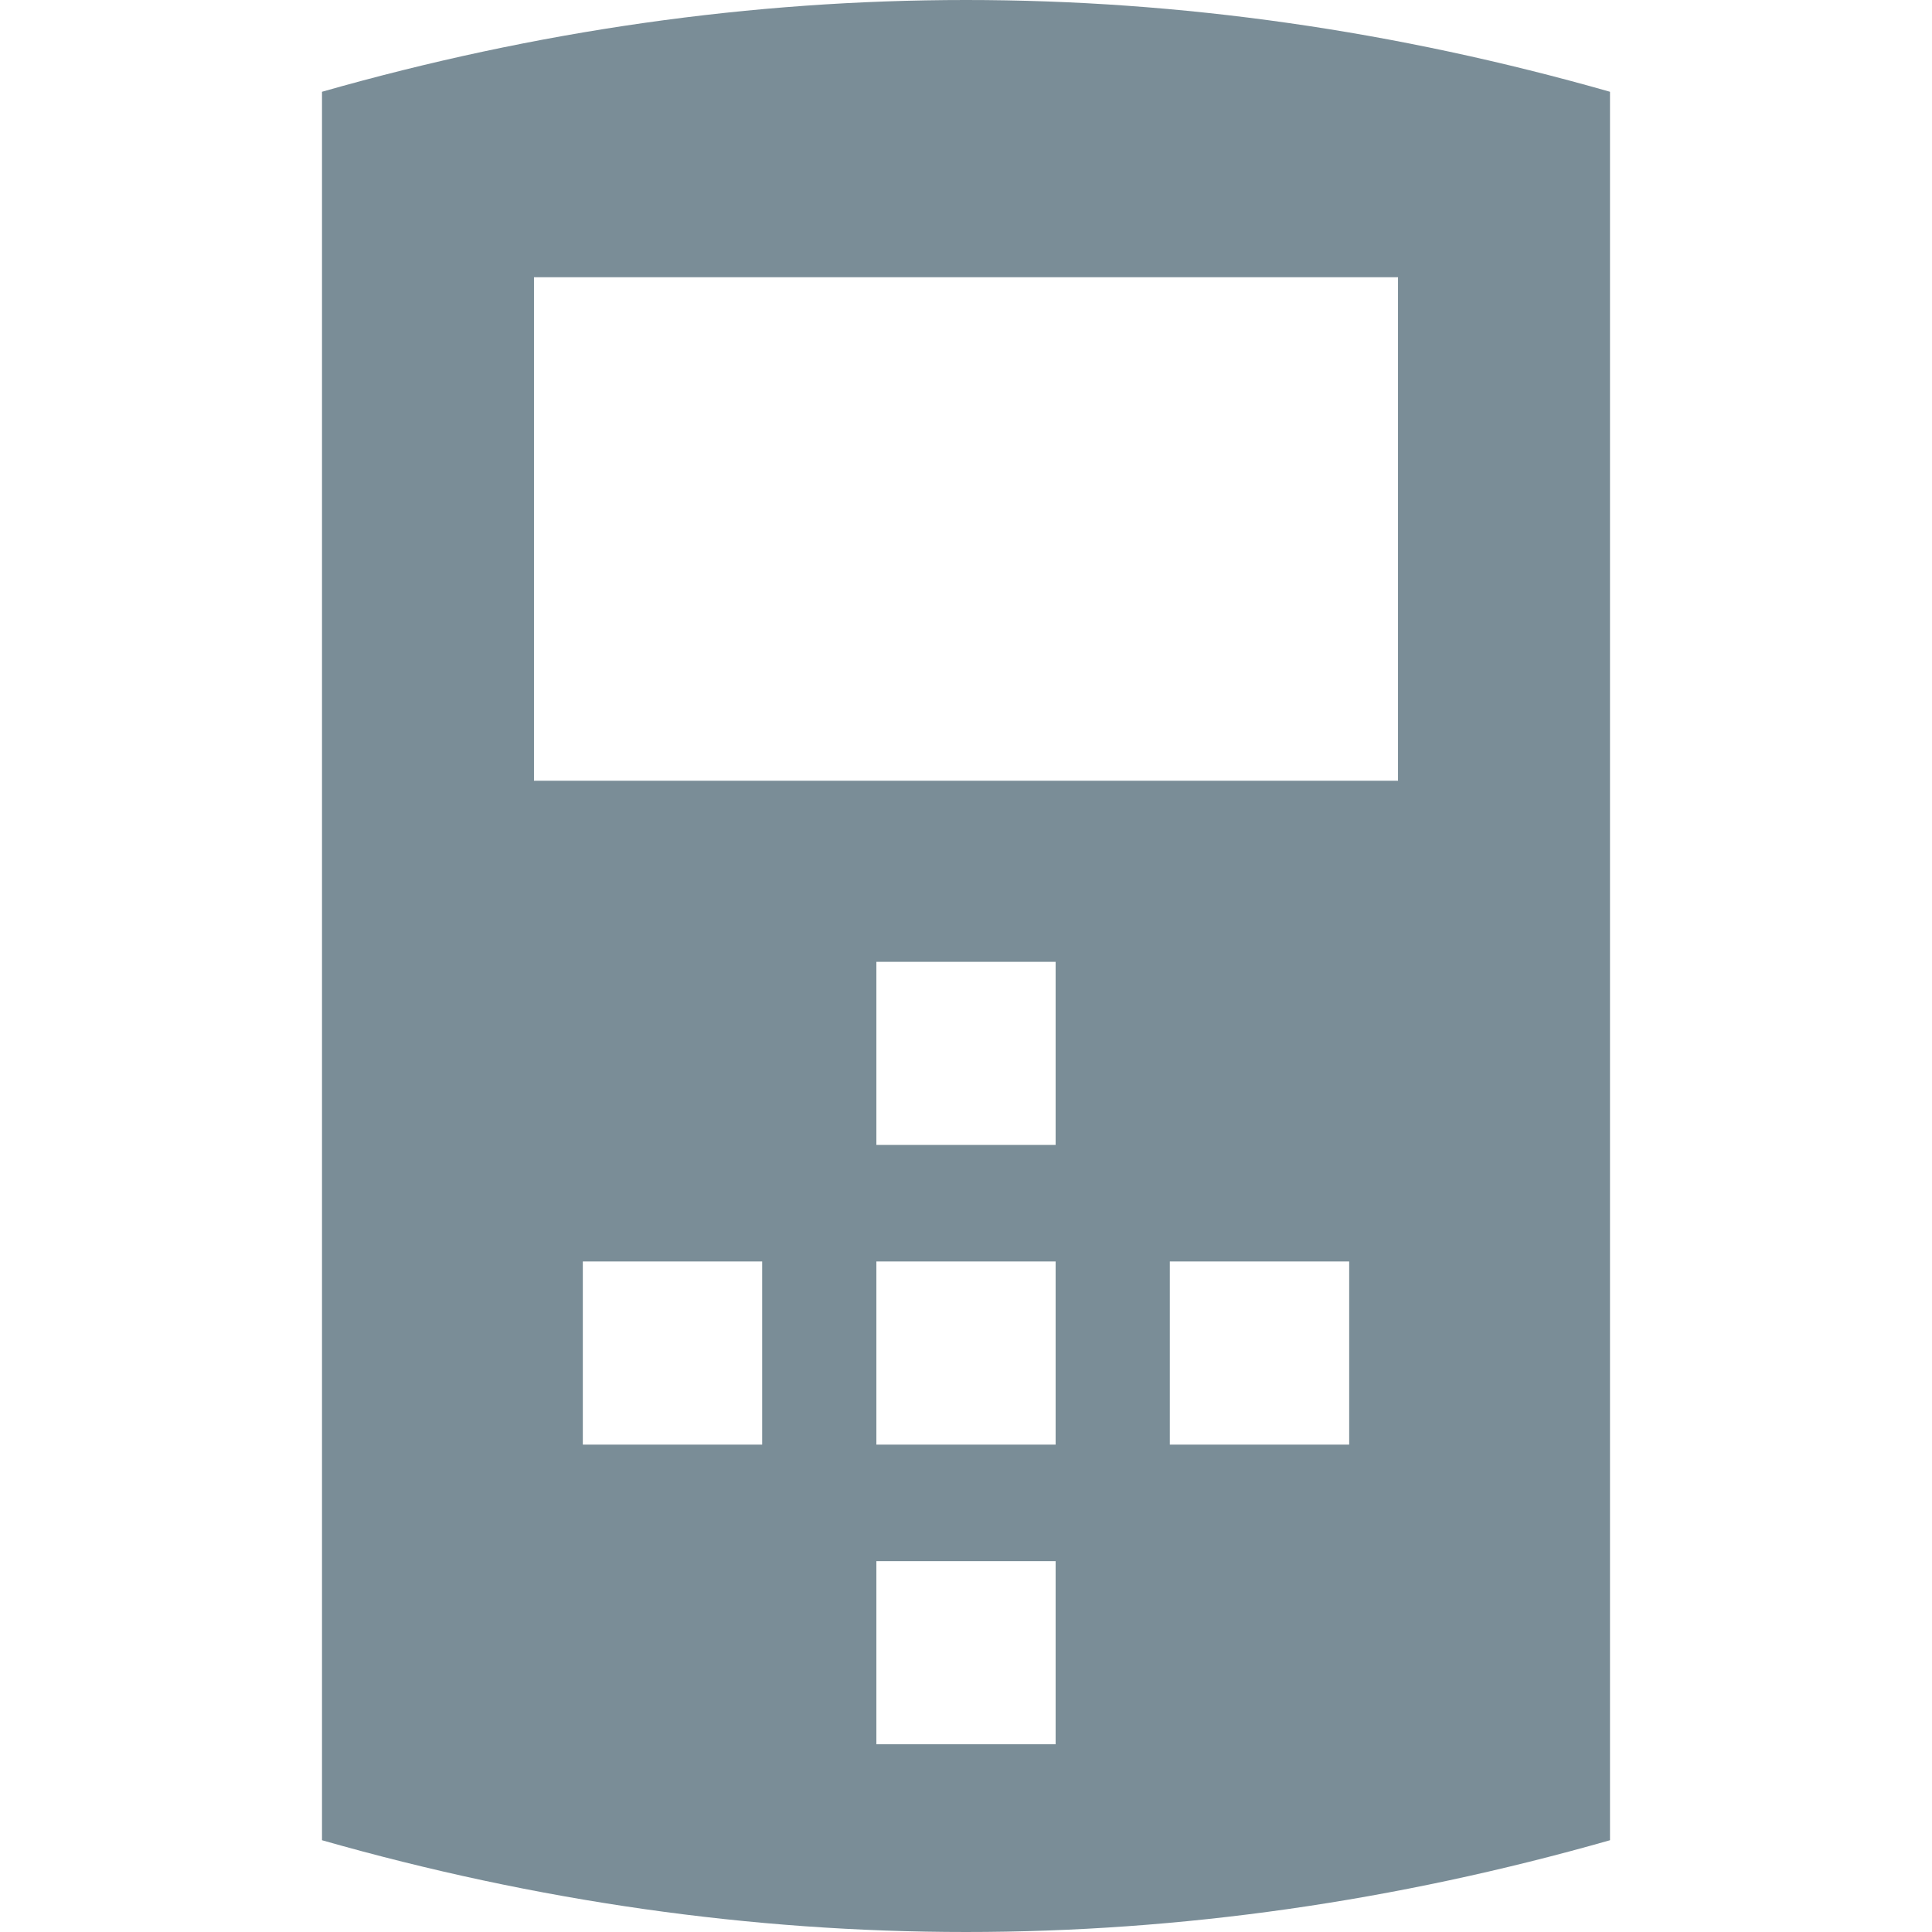 <?xml version="1.0" encoding="UTF-8"?>
<svg width="18px" height="18px" viewBox="0 0 18 18" version="1.1" xmlns="http://www.w3.org/2000/svg" xmlns:xlink="http://www.w3.org/1999/xlink">
    <!-- Generator: Sketch 51.2 (57519) - http://www.bohemiancoding.com/sketch -->
    <title>thermostat-inactive</title>
    <desc>Created with Sketch.</desc>
    <defs></defs>
    <g id="thermostat-inactive" stroke="none" stroke-width="1" fill="none" fill-rule="evenodd">
        <path d="M3,0.855 L3,17.145 C7,18.285 11,18.285 15,17.145 L15,0.855 C11,-0.285 7,-0.285 3,0.855 Z M5.43,13.459 L7.101,13.459 L7.101,11.753 L5.43,11.753 L5.43,13.459 Z M8.165,16.251 L9.835,16.251 L9.835,14.545 L8.165,14.545 L8.165,16.251 Z M8.165,13.459 L9.835,13.459 L9.835,11.753 L8.165,11.753 L8.165,13.459 Z M8.165,10.667 L9.835,10.667 L9.835,8.961 L8.165,8.961 L8.165,10.667 Z M10.899,13.459 L12.57,13.459 L12.57,11.753 L10.899,11.753 L10.899,13.459 Z M4.975,7.274 L13.025,7.274 L13.025,2.583 L4.975,2.583 L4.975,7.274 Z" id="Fill-21-Copy" fill="#7A8D97"></path>
    </g>
</svg>